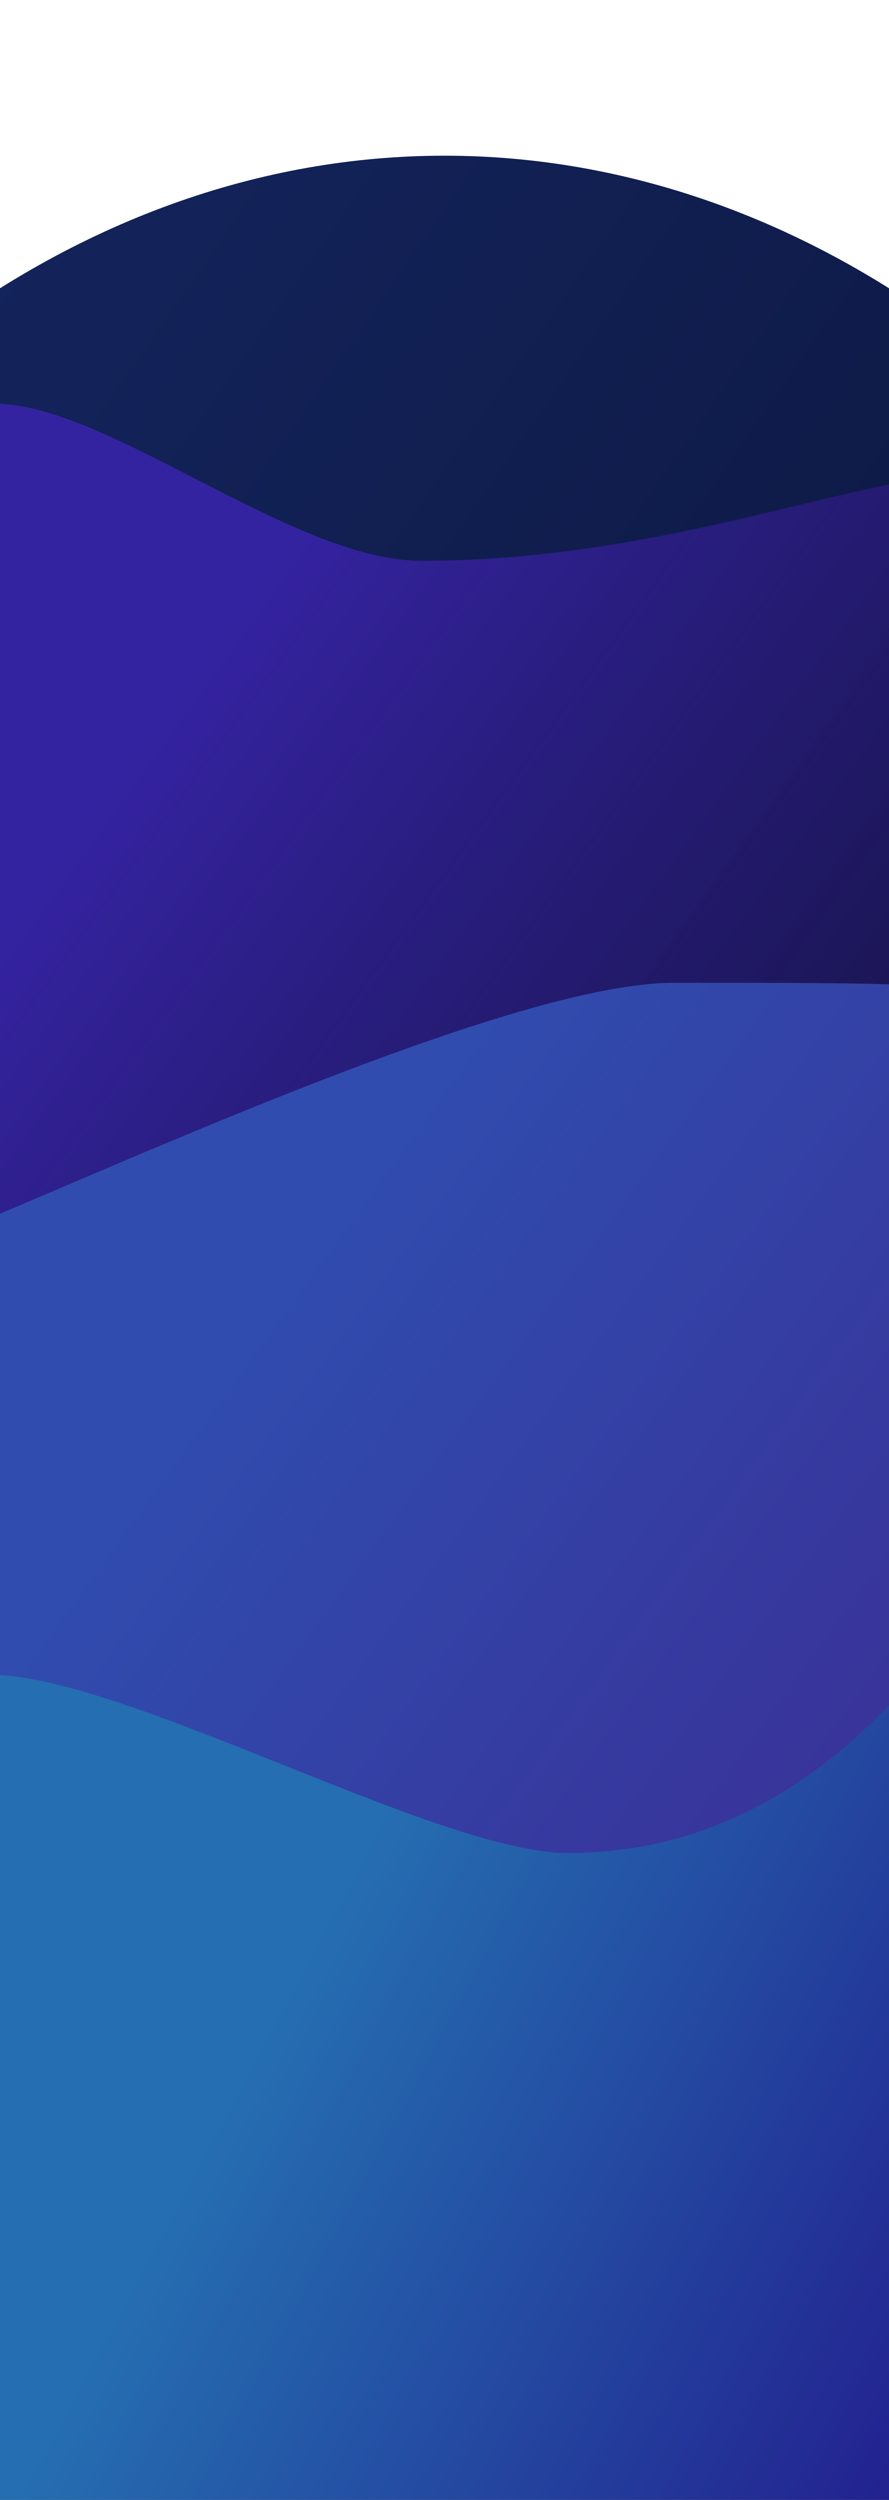 <svg width="1920" height="5395" viewBox="0 0 1920 5395" fill="none" xmlns="http://www.w3.org/2000/svg">
<g filter="url(#filter0_d_117_3)">
<ellipse cx="960" cy="3467" rx="2300" ry="3135" fill="url(#paint0_linear_117_3)"/>
</g>
<g filter="url(#filter1_i_117_3)">
<path d="M2245 1206.3C2245 1618.3 2682.59 2306.5 1900 2306.5C1456.29 2306.5 285.761 3085.1 -198.87 2816.8C-568.999 2611.89 -570 1820.2 -570 1641.8C-570 1392.29 -443.337 1014.73 -86 879.298C146.728 791.091 601.839 1206.3 910.5 1206.3C1693.09 1206.3 2245 794.294 2245 1206.3Z" fill="url(#paint1_linear_117_3)"/>
</g>
<g filter="url(#filter2_d_117_3)">
<path d="M2351.62 2597.72C2351.62 3090.24 3179.03 4379.73 2238.5 4379.73C1705.24 4379.73 298.472 5310.49 -283.968 4989.75C-728.797 4744.8 -730 3798.41 -730 3585.14C-730 3286.87 -577.773 2835.53 -148.318 2673.63C131.379 2568.19 1083.96 2115.01 1454.91 2115.01C2395.44 2115.01 2351.62 2105.2 2351.62 2597.72Z" fill="url(#paint2_linear_117_3)"/>
</g>
<g filter="url(#filter3_d_117_3)">
<path d="M2239 3421C2239 3833 2785.22 5957.7 2002.64 5957.7C1558.93 5957.7 388.398 6736.3 -96.233 6468C-466.362 6263.09 -467.363 5471.41 -467.363 5293C-467.363 5043.5 -453.569 3754.63 -96.233 3619.19C136.495 3530.99 918.339 3993 1227 3993C2009.59 3993 2239 3009 2239 3421Z" fill="url(#paint3_linear_117_3)"/>
</g>
<defs>
<filter id="filter0_d_117_3" x="-1676" y="0" width="5272" height="6942" filterUnits="userSpaceOnUse" color-interpolation-filters="sRGB">
<feFlood flood-opacity="0" result="BackgroundImageFix"/>
<feColorMatrix in="SourceAlpha" type="matrix" values="0 0 0 0 0 0 0 0 0 0 0 0 0 0 0 0 0 0 127 0" result="hardAlpha"/>
<feMorphology radius="86" operator="dilate" in="SourceAlpha" result="effect1_dropShadow_117_3"/>
<feOffset dy="4"/>
<feGaussianBlur stdDeviation="125"/>
<feComposite in2="hardAlpha" operator="out"/>
<feColorMatrix type="matrix" values="0 0 0 0 0 0 0 0 0 0 0 0 0 0 0 0 0 0 0.25 0"/>
<feBlend mode="normal" in2="BackgroundImageFix" result="effect1_dropShadow_117_3"/>
<feBlend mode="normal" in="SourceGraphic" in2="effect1_dropShadow_117_3" result="shape"/>
</filter>
<filter id="filter1_i_117_3" x="-570" y="867" width="2936.96" height="2010.05" filterUnits="userSpaceOnUse" color-interpolation-filters="sRGB">
<feFlood flood-opacity="0" result="BackgroundImageFix"/>
<feBlend mode="normal" in="SourceGraphic" in2="BackgroundImageFix" result="shape"/>
<feColorMatrix in="SourceAlpha" type="matrix" values="0 0 0 0 0 0 0 0 0 0 0 0 0 0 0 0 0 0 127 0" result="hardAlpha"/>
<feOffset dy="4"/>
<feGaussianBlur stdDeviation="7"/>
<feComposite in2="hardAlpha" operator="arithmetic" k2="-1" k3="1"/>
<feColorMatrix type="matrix" values="0 0 0 0 0 0 0 0 0 0 0 0 0 0 0 0 0 0 0.25 0"/>
<feBlend mode="normal" in2="shape" result="effect1_innerShadow_117_3"/>
</filter>
<filter id="filter2_d_117_3" x="-770" y="2081" width="3498" height="3022" filterUnits="userSpaceOnUse" color-interpolation-filters="sRGB">
<feFlood flood-opacity="0" result="BackgroundImageFix"/>
<feColorMatrix in="SourceAlpha" type="matrix" values="0 0 0 0 0 0 0 0 0 0 0 0 0 0 0 0 0 0 127 0" result="hardAlpha"/>
<feOffset dy="6"/>
<feGaussianBlur stdDeviation="20"/>
<feComposite in2="hardAlpha" operator="out"/>
<feColorMatrix type="matrix" values="0 0 0 0 0 0 0 0 0 0 0 0 0 0 0 0 0 0 0.25 0"/>
<feBlend mode="normal" in2="BackgroundImageFix" result="effect1_dropShadow_117_3"/>
<feBlend mode="normal" in="SourceGraphic" in2="effect1_dropShadow_117_3" result="shape"/>
</filter>
<filter id="filter3_d_117_3" x="-507.363" y="3286.19" width="2971.78" height="3284.06" filterUnits="userSpaceOnUse" color-interpolation-filters="sRGB">
<feFlood flood-opacity="0" result="BackgroundImageFix"/>
<feColorMatrix in="SourceAlpha" type="matrix" values="0 0 0 0 0 0 0 0 0 0 0 0 0 0 0 0 0 0 127 0" result="hardAlpha"/>
<feOffset dy="6"/>
<feGaussianBlur stdDeviation="20"/>
<feComposite in2="hardAlpha" operator="out"/>
<feColorMatrix type="matrix" values="0 0 0 0 0 0 0 0 0 0 0 0 0 0 0 0 0 0 0.25 0"/>
<feBlend mode="normal" in2="BackgroundImageFix" result="effect1_dropShadow_117_3"/>
<feBlend mode="normal" in="SourceGraphic" in2="effect1_dropShadow_117_3" result="shape"/>
</filter>
<linearGradient id="paint0_linear_117_3" x1="1782" y1="7707.55" x2="-3496.34" y2="4031.91" gradientUnits="userSpaceOnUse">
<stop stop-color="#040B23"/>
<stop offset="1" stop-color="#162764"/>
</linearGradient>
<linearGradient id="paint1_linear_117_3" x1="428.131" y1="1434.8" x2="2474.63" y2="2917.8" gradientUnits="userSpaceOnUse">
<stop stop-color="#3423A0"/>
<stop offset="1" stop-color="#140E37" stop-opacity="0.68"/>
</linearGradient>
<linearGradient id="paint2_linear_117_3" x1="427.063" y1="3032.61" x2="2877.53" y2="4817.85" gradientUnits="userSpaceOnUse">
<stop stop-color="#304CAE"/>
<stop offset="1" stop-color="#401D88"/>
</linearGradient>
<linearGradient id="paint3_linear_117_3" x1="485.757" y1="4544.61" x2="2113" y2="5417.5" gradientUnits="userSpaceOnUse">
<stop stop-color="#256EB1"/>
<stop offset="1" stop-color="#22198C"/>
</linearGradient>
</defs>
</svg>
